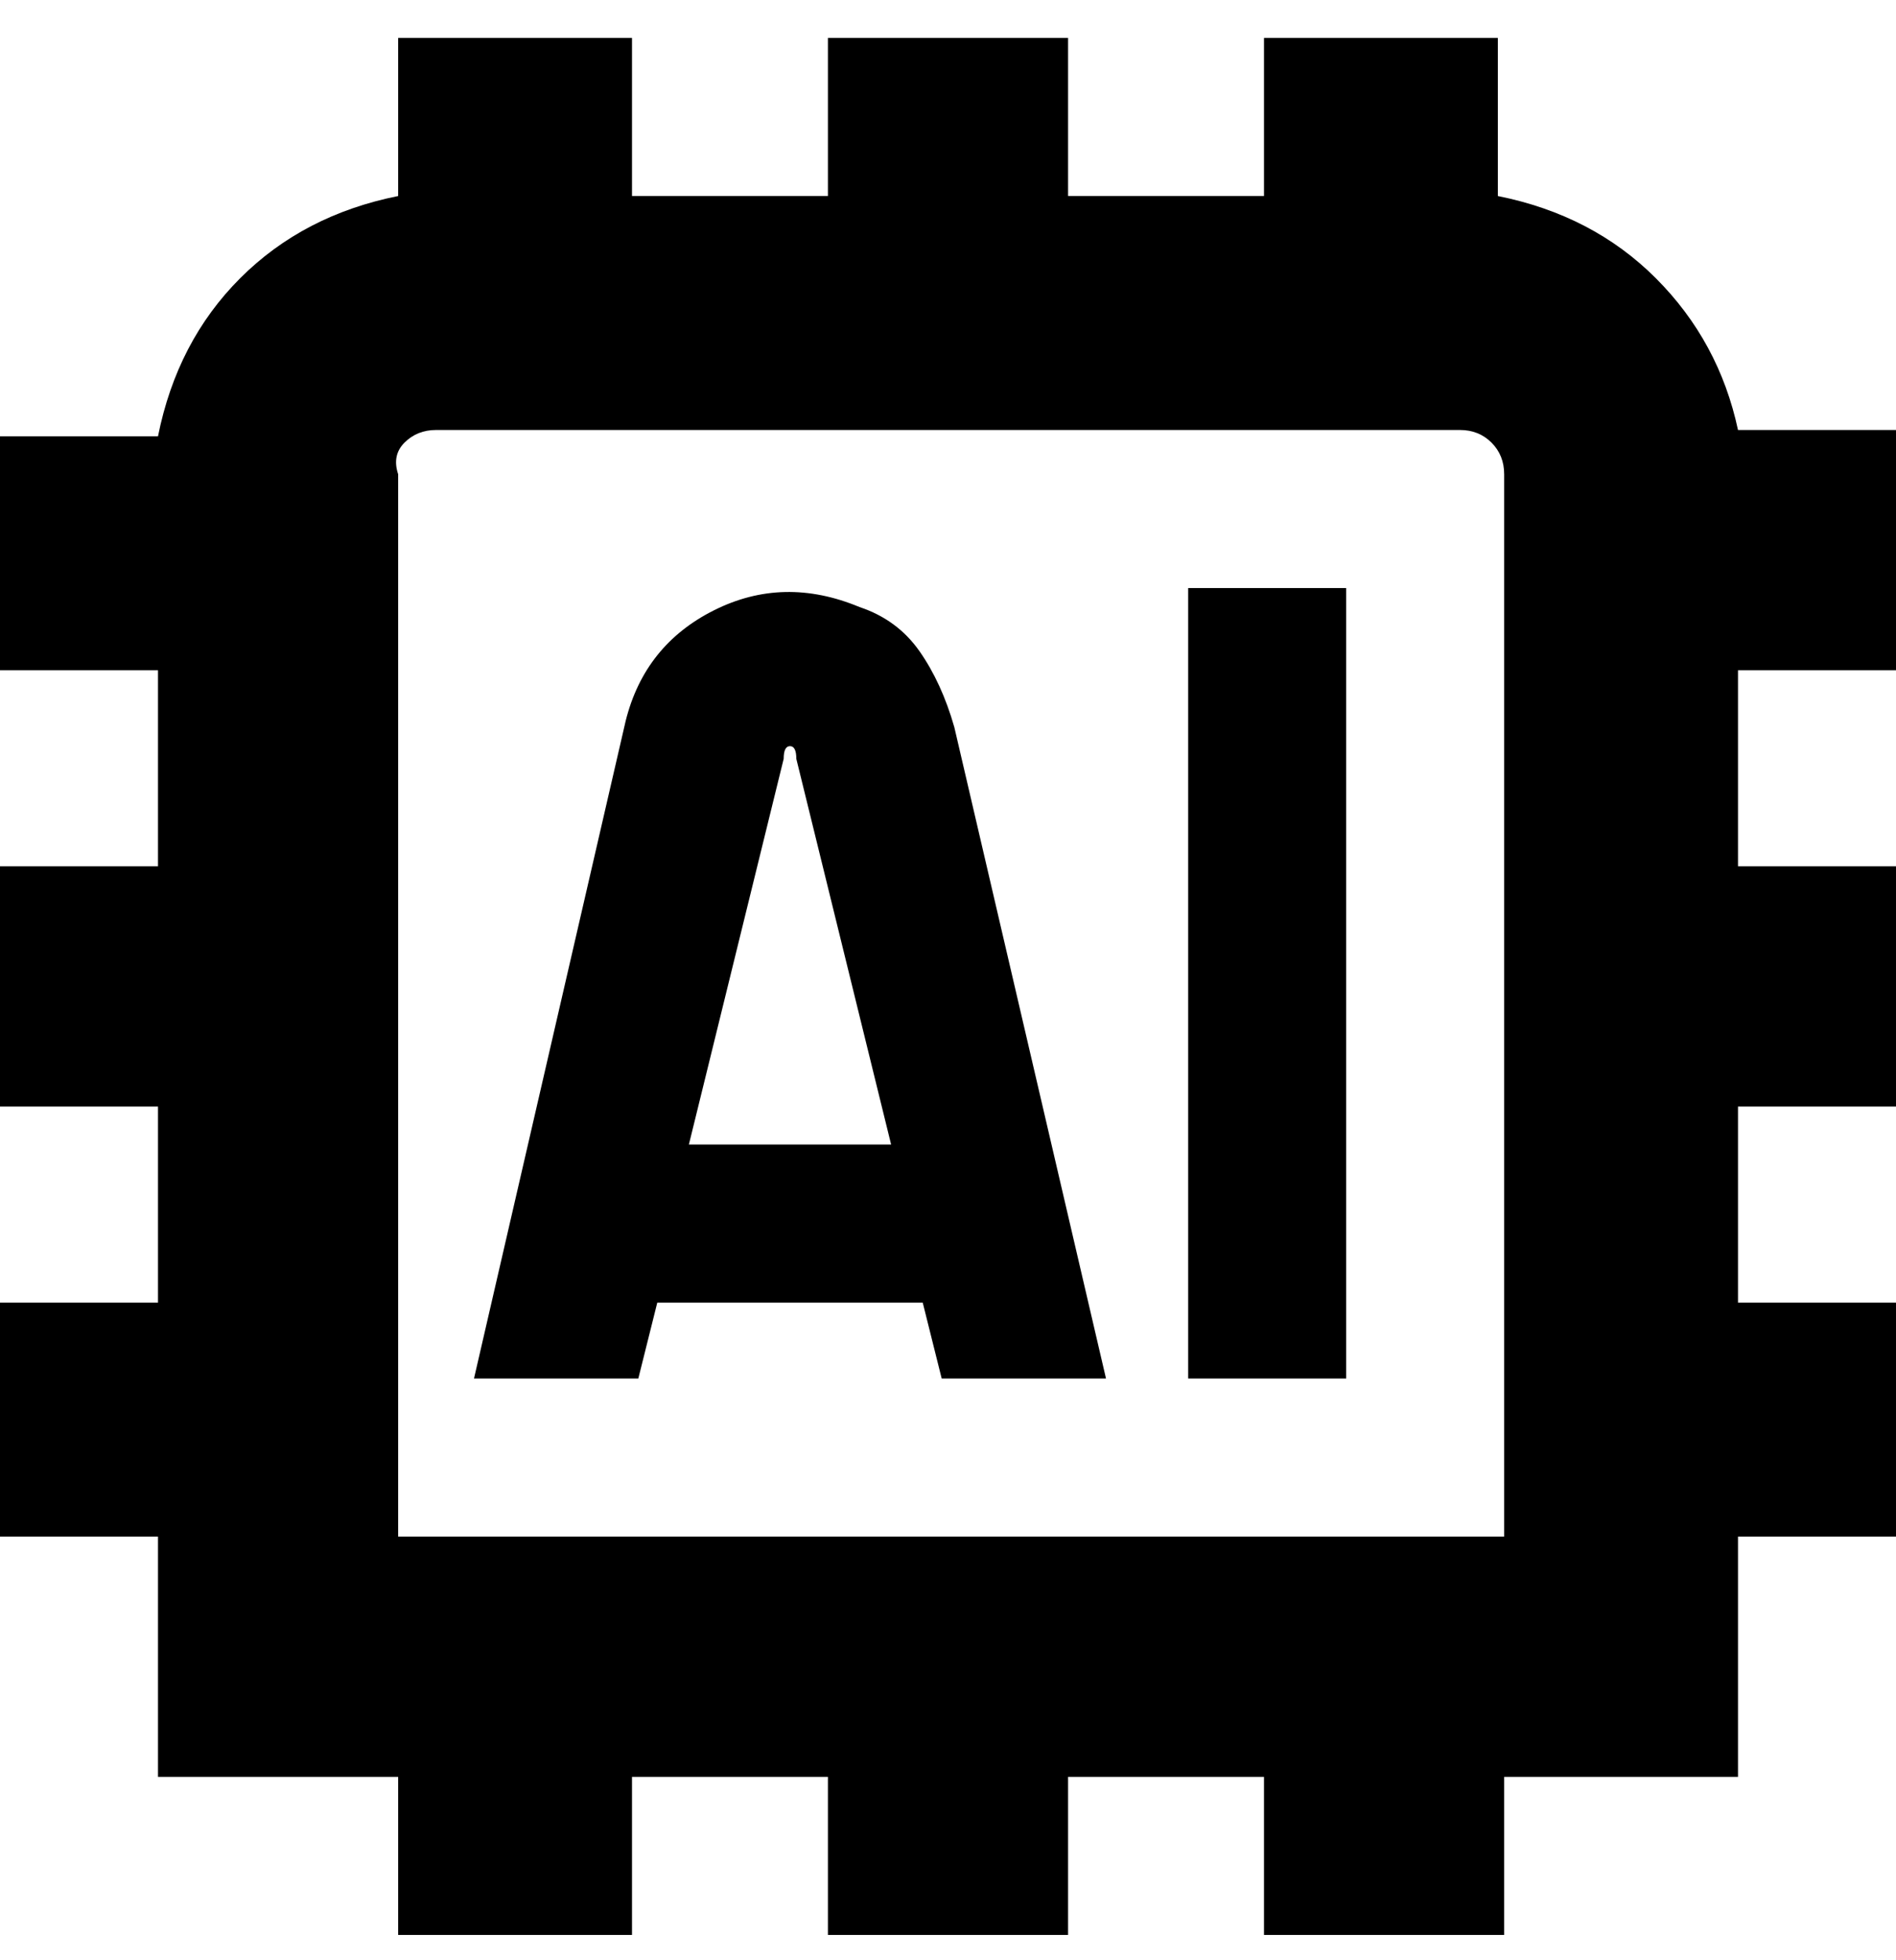 <svg viewBox="0 0 300 310" xmlns="http://www.w3.org/2000/svg"><path d="M300 106V68h-25q-3-14-13-24t-25-13V6h-37v25h-31V6h-38v25h-31V6H63v25q-15 3-25 13T25 69H0v37h25v31H0v38h25v31H0v37h25v38h38v25h37v-25h31v25h38v-25h31v25h38v-25h37v-38h25v-37h-25v-31h25v-38h-25v-31h25zm-62 137H63V75q-1-3 1-5t5-2h162q3 0 5 2t2 5v168zM136 96q-12-5-23 .5T99 114L75 218h26l3-12h42l3 12h26l-24-103q-2-7-5.5-12t-9.5-7zm-27 85l15-61q0-2 1-2t1 2l15 61h-32zm79-88h25v125h-25V93z"/></svg>